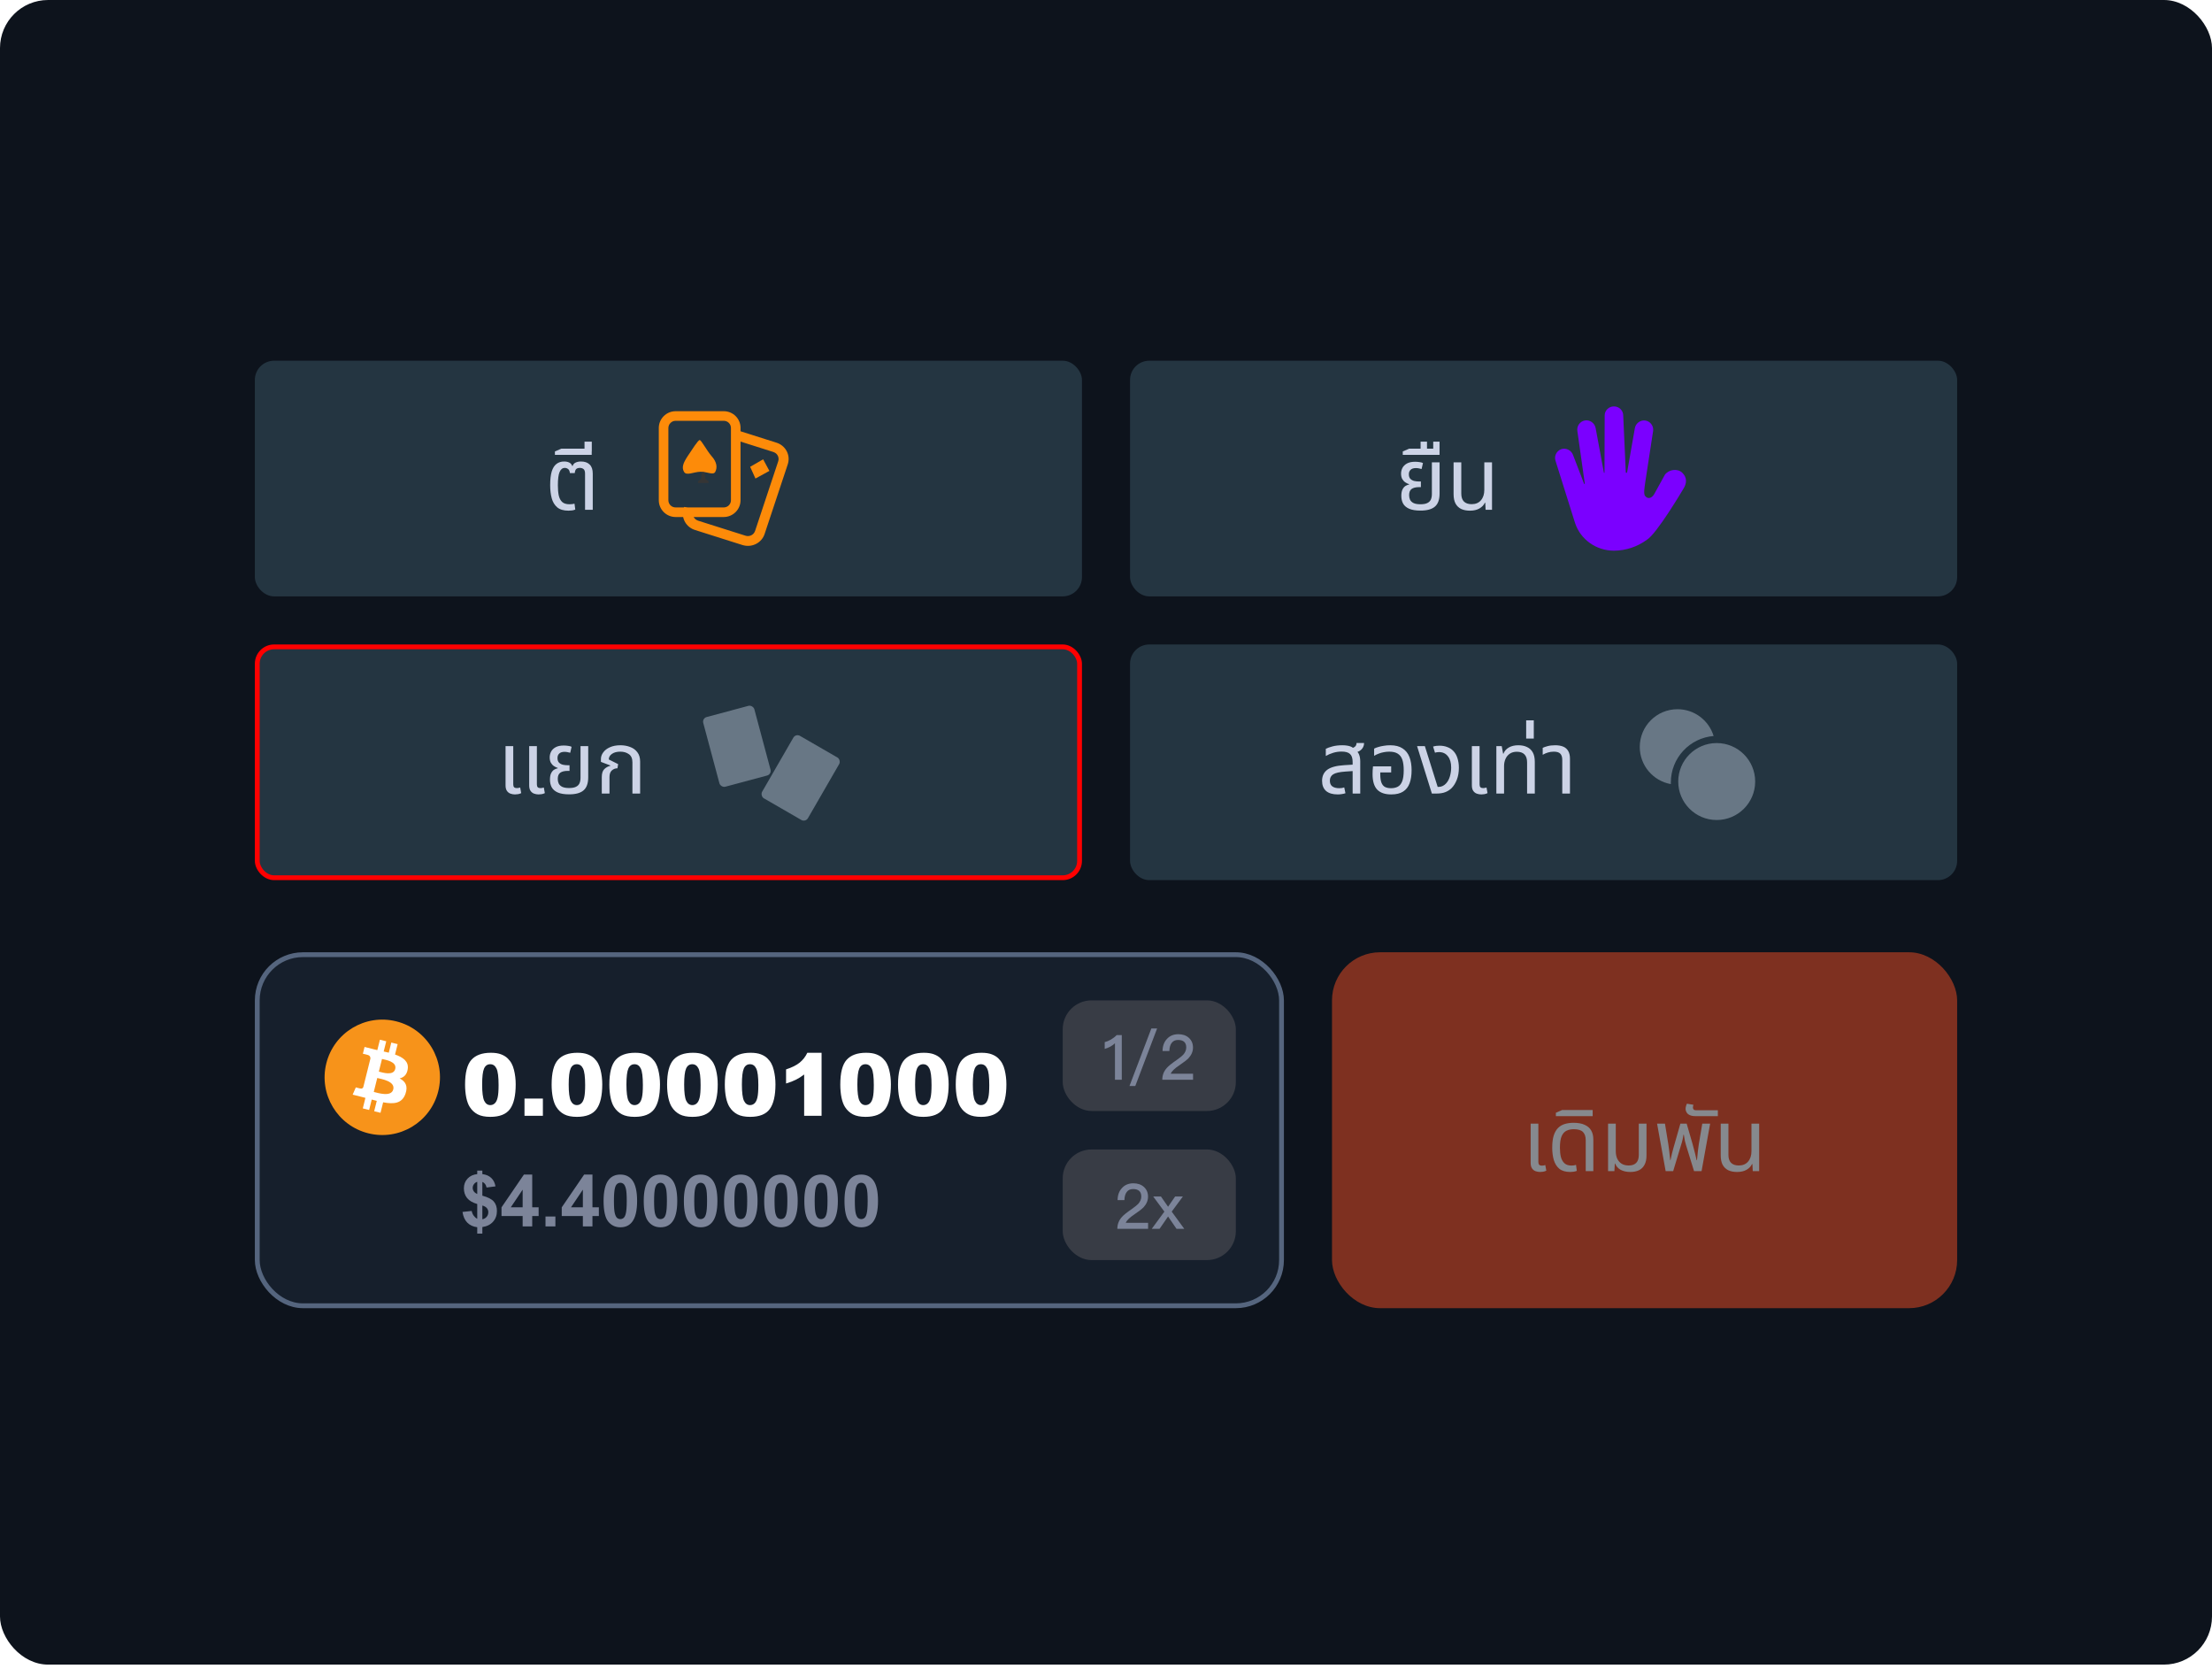 <svg width="460" height="347" viewBox="0 0 460 347" fill="none" xmlns="http://www.w3.org/2000/svg">
<rect width="460" height="346.11" rx="10" fill="#0D131C"/>
<rect x="53" y="75" width="172" height="49" rx="4" fill="#243541"/>
<path d="M118.228 106.18C117.22 106.18 116.44 105.952 115.888 105.496C115.336 105.028 114.952 104.398 114.736 103.606C114.52 102.802 114.412 101.89 114.412 100.87C114.412 99.694 114.52 98.746 114.736 98.026C114.964 97.306 115.294 96.784 115.726 96.46C116.158 96.124 116.686 95.956 117.31 95.956C117.73 95.956 118.084 96.028 118.372 96.172C118.672 96.316 118.882 96.556 119.002 96.892H119.074C119.194 96.544 119.41 96.304 119.722 96.172C120.034 96.028 120.4 95.956 120.82 95.956C121.6 95.956 122.2 96.166 122.62 96.586C123.052 96.994 123.268 97.624 123.268 98.476V106H121.666V98.494C121.666 98.026 121.564 97.708 121.36 97.54C121.156 97.372 120.898 97.288 120.586 97.288C120.238 97.288 119.98 97.372 119.812 97.54C119.656 97.708 119.56 97.984 119.524 98.368H118.516C118.468 97.948 118.342 97.666 118.138 97.522C117.934 97.366 117.706 97.288 117.454 97.288C116.974 97.288 116.614 97.57 116.374 98.134C116.134 98.686 116.014 99.604 116.014 100.888C116.014 101.716 116.074 102.424 116.194 103.012C116.326 103.6 116.566 104.056 116.914 104.38C117.262 104.692 117.766 104.848 118.426 104.848C118.666 104.848 118.864 104.836 119.02 104.812C119.176 104.788 119.326 104.758 119.47 104.722L119.632 105.946C119.452 106.03 119.236 106.09 118.984 106.126C118.732 106.162 118.48 106.18 118.228 106.18ZM115.399 94.57V93.868L116.713 93.292H123.049V94.57H115.399ZM121.555 93.868V91.834H123.067V93.868H121.555Z" fill="#CCD3E6"/>
<path d="M161.483 92.046C163.274 92.617 164.32 94.418 163.912 96.201L163.824 96.531L159.001 111.042C158.416 112.791 156.572 113.812 154.746 113.414L154.409 113.328L144.517 110.193C142.726 109.622 141.68 107.821 142.088 106.037L142.176 105.708L142.283 105.397L144.269 106.02L144.162 106.332C143.932 107.042 144.251 107.821 144.924 108.15L145.155 108.254L155.048 111.388C155.775 111.613 156.572 111.302 156.909 110.644L157.016 110.418L161.838 95.907C162.068 95.197 161.749 94.418 161.076 94.089L160.845 93.985L152.814 91.439L153.452 89.5L161.483 92.046Z" fill="#FD8B09"/>
<path d="M150.521 85.5H140.495C138.569 85.5 137 87.068 137 88.993V104.007C137 105.932 138.569 107.5 140.495 107.5H150.504C152.431 107.5 154 105.932 154 104.007V88.993C154.017 87.068 152.448 85.5 150.521 85.5ZM140.495 87.494H150.504C151.34 87.494 152.005 88.158 152.005 88.993V104.007C152.005 104.842 151.34 105.506 150.504 105.506H140.495C139.66 105.506 138.995 104.842 138.995 104.007V88.993C138.995 88.175 139.677 87.494 140.495 87.494Z" fill="#FD8B09"/>
<path d="M145.504 91.5C145.845 91.5 146.983 93.702 148.007 94.873C149.129 96.131 149.178 97.249 148.755 98.088C148.365 98.892 147.048 98.053 145.65 98.088C144.187 98.123 142.74 98.997 142.236 98.088C141.748 97.215 142.025 96.341 142.984 94.873C143.959 93.422 145.162 91.5 145.504 91.5Z" fill="#FD8B09"/>
<path d="M145.965 98.21H146.475L146.7 99.59L147.345 100.055V100.415H145.155V100.04L145.785 99.575L145.965 98.21Z" fill="#353535"/>
<path d="M156 97.058L158.7 95.5L160 97.91L157.1 99.5L156 97.058Z" fill="#FD8B09"/>
<rect x="235" y="75" width="172" height="49" rx="4" fill="#243541"/>
<path d="M295.393 106.162C294.421 106.162 293.641 106.036 293.053 105.784C292.477 105.532 292.057 105.178 291.793 104.722C291.541 104.266 291.415 103.726 291.415 103.102C291.415 102.55 291.493 102.112 291.649 101.788C291.817 101.452 292.021 101.206 292.261 101.05C292.513 100.894 292.771 100.792 293.035 100.744V100.672C292.795 100.6 292.543 100.48 292.279 100.312C292.015 100.144 291.793 99.91 291.613 99.61C291.445 99.31 291.361 98.932 291.361 98.476C291.361 98.056 291.457 97.66 291.649 97.288C291.841 96.916 292.153 96.61 292.585 96.37C293.017 96.13 293.587 96.01 294.295 96.01C294.583 96.01 294.883 96.034 295.195 96.082C295.507 96.118 295.747 96.184 295.915 96.28L295.627 97.522C295.495 97.474 295.321 97.432 295.105 97.396C294.901 97.348 294.685 97.324 294.457 97.324C293.953 97.324 293.581 97.444 293.341 97.684C293.101 97.912 292.981 98.218 292.981 98.602C292.981 99.022 293.083 99.34 293.287 99.556C293.503 99.772 293.773 99.922 294.097 100.006C294.433 100.078 294.781 100.114 295.141 100.114H295.483V101.284H295.141C294.421 101.284 293.887 101.416 293.539 101.68C293.203 101.932 293.035 102.358 293.035 102.958C293.035 103.306 293.101 103.624 293.233 103.912C293.377 104.2 293.617 104.428 293.953 104.596C294.301 104.764 294.781 104.848 295.393 104.848C296.005 104.848 296.479 104.764 296.815 104.596C297.163 104.428 297.409 104.188 297.553 103.876C297.697 103.552 297.769 103.168 297.769 102.724V96.136H299.371V102.616C299.371 103.876 299.047 104.782 298.399 105.334C297.763 105.886 296.761 106.162 295.393 106.162ZM291.713 94.57V93.868L293.027 93.292H299.363V94.57H291.713ZM295.421 93.868V91.834H296.753V93.868H295.421ZM298.049 93.868V91.834H299.363V93.868H298.049ZM305.684 106.18C304.976 106.18 304.364 106.06 303.848 105.82C303.344 105.568 302.954 105.19 302.678 104.686C302.414 104.182 302.282 103.528 302.282 102.724V96.136H303.884V102.634C303.884 103.354 304.064 103.9 304.424 104.272C304.796 104.644 305.33 104.83 306.026 104.83C306.866 104.83 307.514 104.56 307.97 104.02C308.438 103.48 308.672 102.754 308.672 101.842V96.136H310.274V106H308.942L308.87 104.542H308.78C308.564 105.022 308.186 105.418 307.646 105.73C307.118 106.03 306.464 106.18 305.684 106.18Z" fill="#CCD3E6"/>
<g clip-path="url(#clip0_14_4108)">
<path d="M349.847 98.302C350.846 99.277 350.846 100.47 349.999 101.753C349.999 101.753 344.523 111.034 342.461 112.244C340.477 113.694 338.087 114.485 335.632 114.5C331.958 114.5 328.7 112.197 327.56 108.793L327.558 108.784L327.549 108.758L327.481 108.55L323.494 95.853C323.143 94.853 323.667 93.755 324.666 93.4C325.668 93.055 326.769 93.62 327.124 94.599L329.397 100.528C329.494 100.774 329.556 100.66 329.556 100.467L328.029 89.659C327.842 88.64 328.536 87.606 329.582 87.424C330.628 87.239 331.633 87.975 331.82 88.994L333.534 98.228C333.552 98.387 333.675 98.349 333.666 98.211L333.704 86.375C333.704 85.338 334.568 84.5 335.632 84.5C336.695 84.5 337.557 85.341 337.557 86.375L338.093 98.123C338.113 98.425 338.295 98.387 338.374 98.161L339.962 89.123C340.088 88.095 341.049 87.307 342.103 87.427C343.155 87.561 343.905 88.519 343.782 89.574L342.103 100.525C342.004 101.308 341.755 102.705 342.103 103.106C342.191 103.209 342.405 103.49 342.763 103.54C343.199 103.602 343.674 103.303 343.981 102.778C344.728 101.422 345.478 100.065 346.226 98.706C347.011 97.616 348.845 97.326 349.847 98.302Z" fill="#7B00FF"/>
</g>
<rect x="53.5" y="134.5" width="171" height="48" rx="3.5" fill="#243541"/>
<path d="M107.094 165.18C106.77 165.18 106.458 165.126 106.158 165.018C105.858 164.91 105.612 164.718 105.42 164.442C105.228 164.166 105.132 163.782 105.132 163.29V155.136H106.734V163.092C106.734 163.368 106.794 163.566 106.914 163.686C107.034 163.806 107.226 163.866 107.49 163.866C107.598 163.866 107.712 163.854 107.832 163.83C107.952 163.806 108.066 163.776 108.174 163.74L108.39 164.91C108.162 165.018 107.94 165.09 107.724 165.126C107.508 165.162 107.298 165.18 107.094 165.18ZM112.008 165.18C111.684 165.18 111.372 165.126 111.072 165.018C110.772 164.91 110.526 164.718 110.334 164.442C110.142 164.166 110.046 163.782 110.046 163.29V155.136H111.648V163.092C111.648 163.368 111.708 163.566 111.828 163.686C111.948 163.806 112.14 163.866 112.404 163.866C112.512 163.866 112.626 163.854 112.746 163.83C112.866 163.806 112.98 163.776 113.088 163.74L113.304 164.91C113.076 165.018 112.854 165.09 112.638 165.126C112.422 165.162 112.212 165.18 112.008 165.18ZM118.346 165.162C117.374 165.162 116.594 165.036 116.006 164.784C115.43 164.532 115.01 164.178 114.746 163.722C114.494 163.266 114.368 162.726 114.368 162.102C114.368 161.55 114.446 161.112 114.602 160.788C114.77 160.452 114.974 160.206 115.214 160.05C115.466 159.894 115.724 159.792 115.988 159.744V159.672C115.748 159.6 115.496 159.48 115.232 159.312C114.968 159.144 114.746 158.91 114.566 158.61C114.398 158.31 114.314 157.932 114.314 157.476C114.314 157.056 114.41 156.66 114.602 156.288C114.794 155.916 115.106 155.61 115.538 155.37C115.97 155.13 116.54 155.01 117.248 155.01C117.536 155.01 117.836 155.034 118.148 155.082C118.46 155.118 118.7 155.184 118.868 155.28L118.58 156.522C118.448 156.474 118.274 156.432 118.058 156.396C117.854 156.348 117.638 156.324 117.41 156.324C116.906 156.324 116.534 156.444 116.294 156.684C116.054 156.912 115.934 157.218 115.934 157.602C115.934 158.022 116.036 158.34 116.24 158.556C116.456 158.772 116.726 158.922 117.05 159.006C117.386 159.078 117.734 159.114 118.094 159.114H118.436V160.284H118.094C117.374 160.284 116.84 160.416 116.492 160.68C116.156 160.932 115.988 161.358 115.988 161.958C115.988 162.306 116.054 162.624 116.186 162.912C116.33 163.2 116.57 163.428 116.906 163.596C117.254 163.764 117.734 163.848 118.346 163.848C118.958 163.848 119.432 163.764 119.768 163.596C120.116 163.428 120.362 163.188 120.506 162.876C120.65 162.552 120.722 162.168 120.722 161.724V155.136H122.324V161.616C122.324 162.876 122 163.782 121.352 164.334C120.716 164.886 119.714 165.162 118.346 165.162ZM125.145 165V161.58C125.145 160.824 125.313 160.278 125.649 159.942C125.985 159.594 126.411 159.354 126.927 159.222L126.945 159.168L124.965 158.412V157.818C124.965 157.326 125.127 156.864 125.451 156.432C125.775 155.988 126.237 155.634 126.837 155.37C127.449 155.094 128.175 154.956 129.015 154.956C129.747 154.956 130.425 155.076 131.049 155.316C131.673 155.544 132.171 155.91 132.543 156.414C132.927 156.906 133.119 157.554 133.119 158.358V165H131.517V158.52C131.517 157.716 131.271 157.146 130.779 156.81C130.299 156.462 129.705 156.288 128.997 156.288C128.265 156.288 127.683 156.444 127.251 156.756C126.819 157.056 126.603 157.44 126.603 157.908L128.547 158.88L128.403 159.744C127.959 159.744 127.569 159.894 127.233 160.194C126.909 160.482 126.747 160.944 126.747 161.58V165H125.145Z" fill="#CCD3E6"/>
<rect x="145.987" y="149.347" width="11" height="15" rx="1" transform="rotate(-15 145.987 149.347)" fill="#687785"/>
<rect x="165.487" y="152.5" width="11" height="15" rx="1" transform="rotate(30 165.487 152.5)" fill="#687785"/>
<rect x="53.5" y="134.5" width="171" height="48" rx="3.5" stroke="#FF0000"/>
<rect x="235" y="134" width="172" height="49" rx="4" fill="#243541"/>
<path d="M281.289 165V158.43C281.289 157.65 281.109 157.098 280.749 156.774C280.401 156.438 279.813 156.27 278.985 156.27C278.385 156.27 277.809 156.354 277.257 156.522C276.717 156.678 276.201 156.9 275.709 157.188V155.694C276.057 155.514 276.525 155.346 277.113 155.19C277.713 155.034 278.385 154.956 279.129 154.956C279.765 154.956 280.305 155.028 280.749 155.172C281.205 155.316 281.541 155.58 281.757 155.964C282.177 156.156 282.465 156.456 282.621 156.864C282.789 157.272 282.873 157.764 282.873 158.34V165H281.289ZM278.193 165.18C277.137 165.18 276.327 164.94 275.763 164.46C275.211 163.968 274.935 163.266 274.935 162.354C274.935 161.358 275.295 160.59 276.015 160.05C276.747 159.51 277.929 159.192 279.561 159.096L281.613 158.97V160.302L279.777 160.428C278.553 160.512 277.707 160.704 277.239 161.004C276.783 161.304 276.555 161.742 276.555 162.318C276.555 162.858 276.723 163.254 277.059 163.506C277.407 163.758 277.887 163.884 278.499 163.884C278.703 163.884 278.889 163.872 279.057 163.848C279.225 163.812 279.387 163.77 279.543 163.722L279.795 164.928C279.567 165.012 279.315 165.072 279.039 165.108C278.775 165.156 278.493 165.18 278.193 165.18ZM281.703 156.522L280.803 155.676C281.115 155.628 281.409 155.508 281.685 155.316C281.961 155.124 282.099 154.848 282.099 154.488H283.665C283.665 154.86 283.575 155.19 283.395 155.478C283.227 155.754 282.993 155.982 282.693 156.162C282.393 156.33 282.063 156.45 281.703 156.522ZM289.304 165.18C288.008 165.18 287.036 164.844 286.388 164.172C285.752 163.488 285.434 162.42 285.434 160.968C285.434 160.728 285.44 160.47 285.452 160.194C285.476 159.906 285.5 159.624 285.524 159.348H289.304V160.608H287.036V160.968C287.036 161.724 287.12 162.318 287.288 162.75C287.456 163.17 287.702 163.464 288.026 163.632C288.362 163.8 288.776 163.884 289.268 163.884C289.808 163.884 290.276 163.782 290.672 163.578C291.068 163.374 291.374 163.002 291.59 162.462C291.806 161.922 291.914 161.148 291.914 160.14C291.914 159.252 291.818 158.526 291.626 157.962C291.434 157.398 291.116 156.978 290.672 156.702C290.24 156.426 289.652 156.288 288.908 156.288C288.524 156.288 288.152 156.324 287.792 156.396C287.432 156.456 287.084 156.552 286.748 156.684C286.412 156.804 286.082 156.96 285.758 157.152V155.658C285.998 155.526 286.292 155.412 286.64 155.316C286.988 155.208 287.372 155.124 287.792 155.064C288.212 154.992 288.65 154.956 289.106 154.956C290.162 154.956 291.014 155.172 291.662 155.604C292.322 156.024 292.802 156.624 293.102 157.404C293.402 158.172 293.552 159.084 293.552 160.14C293.552 161.196 293.414 162.102 293.138 162.858C292.862 163.614 292.412 164.19 291.788 164.586C291.176 164.982 290.348 165.18 289.304 165.18ZM297.767 165L294.689 155.136H296.309L298.973 163.614H299.189C299.477 163.614 299.759 163.548 300.035 163.416C300.311 163.272 300.545 163.092 300.737 162.876C301.097 162.48 301.361 161.982 301.529 161.382C301.697 160.77 301.781 160.17 301.781 159.582C301.781 158.586 301.553 157.806 301.097 157.242C300.653 156.666 300.035 156.378 299.243 156.378C299.087 156.378 298.931 156.39 298.775 156.414C298.631 156.438 298.511 156.468 298.415 156.504L298.019 155.226C298.271 155.154 298.505 155.106 298.721 155.082C298.949 155.058 299.153 155.046 299.333 155.046C299.933 155.046 300.467 155.136 300.935 155.316C301.415 155.484 301.823 155.736 302.159 156.072C302.579 156.48 302.885 156.99 303.077 157.602C303.281 158.214 303.383 158.892 303.383 159.636C303.383 160.572 303.239 161.406 302.951 162.138C302.663 162.858 302.303 163.434 301.871 163.866C301.523 164.214 301.097 164.49 300.593 164.694C300.089 164.898 299.447 165 298.667 165H297.767ZM308.047 165.18C307.723 165.18 307.411 165.126 307.111 165.018C306.811 164.91 306.565 164.718 306.373 164.442C306.181 164.166 306.085 163.782 306.085 163.29V155.136H307.687V163.092C307.687 163.368 307.747 163.566 307.867 163.686C307.987 163.806 308.179 163.866 308.443 163.866C308.551 163.866 308.665 163.854 308.785 163.83C308.905 163.806 309.019 163.776 309.127 163.74L309.343 164.91C309.115 165.018 308.893 165.09 308.677 165.126C308.461 165.162 308.251 165.18 308.047 165.18ZM311.178 165V155.136H312.294L312.582 156.702H312.654C312.858 156.162 313.23 155.736 313.77 155.424C314.31 155.112 314.964 154.956 315.732 154.956C316.452 154.956 317.064 155.082 317.568 155.334C318.084 155.574 318.48 155.946 318.756 156.45C319.032 156.954 319.17 157.608 319.17 158.412V165H317.568V158.502C317.568 157.782 317.388 157.236 317.028 156.864C316.668 156.492 316.134 156.306 315.426 156.306C314.862 156.306 314.382 156.438 313.986 156.702C313.59 156.966 313.29 157.326 313.086 157.782C312.882 158.226 312.78 158.73 312.78 159.294V165H311.178ZM317.378 153.57V149.772H318.962V153.57H317.378ZM324.883 165V157.998C324.883 157.41 324.745 156.978 324.469 156.702C324.205 156.426 323.755 156.288 323.119 156.288C322.687 156.288 322.279 156.348 321.895 156.468C321.523 156.576 321.163 156.732 320.815 156.936V155.496C321.055 155.376 321.397 155.256 321.841 155.136C322.285 155.016 322.813 154.956 323.425 154.956C324.049 154.956 324.589 155.046 325.045 155.226C325.501 155.406 325.855 155.706 326.107 156.126C326.359 156.534 326.485 157.08 326.485 157.764V165H324.883Z" fill="#CCD3E6"/>
<circle cx="357" cy="162.5" r="8" fill="#687785"/>
<path fill-rule="evenodd" clip-rule="evenodd" d="M356.357 153.032C351.377 153.437 347.462 157.608 347.462 162.692C347.462 162.806 347.464 162.92 347.467 163.033C343.792 162.382 341 159.171 341 155.308C341 150.974 344.513 147.462 348.846 147.462C352.388 147.462 355.382 149.809 356.357 153.032Z" fill="#687785"/>
<rect x="53.5" y="198.5" width="213" height="73" rx="9.5" fill="#161F2C"/>
<g clip-path="url(#clip1_14_4108)">
<g clip-path="url(#clip2_14_4108)">
<path d="M91.139 226.903C89.537 233.331 83.025 237.244 76.596 235.641C70.169 234.038 66.257 227.526 67.86 221.098C69.462 214.669 75.974 210.756 82.401 212.359C88.83 213.962 92.742 220.474 91.139 226.903L91.139 226.903H91.139Z" fill="#F7931A"/>
<path d="M84.791 222.29C85.03 220.693 83.814 219.835 82.152 219.262L82.691 217.099L81.374 216.771L80.849 218.877C80.503 218.791 80.147 218.71 79.794 218.629L80.323 216.509L79.007 216.181L78.467 218.343C78.181 218.278 77.899 218.213 77.626 218.146L77.628 218.139L75.812 217.685L75.462 219.092C75.462 219.092 76.439 219.316 76.418 219.329C76.951 219.463 77.048 219.816 77.032 220.095L76.418 222.56C76.454 222.569 76.502 222.582 76.554 222.604C76.51 222.593 76.464 222.581 76.415 222.569L75.554 226.021C75.489 226.183 75.323 226.427 74.951 226.334C74.964 226.353 73.994 226.095 73.994 226.095L73.34 227.603L75.053 228.03C75.372 228.11 75.685 228.193 75.992 228.272L75.447 230.46L76.763 230.788L77.302 228.623C77.662 228.721 78.01 228.811 78.352 228.896L77.814 231.05L79.131 231.378L79.676 229.195C81.921 229.62 83.609 229.448 84.32 227.417C84.893 225.782 84.291 224.839 83.11 224.224C83.971 224.025 84.619 223.46 84.791 222.291L84.791 222.29L84.791 222.29ZM81.782 226.509C81.376 228.144 78.622 227.26 77.73 227.039L78.453 224.14C79.345 224.363 82.208 224.804 81.782 226.509H81.782ZM82.19 222.267C81.819 223.754 79.527 222.998 78.784 222.813L79.439 220.184C80.183 220.369 82.576 220.715 82.19 222.267H82.19Z" fill="white"/>
</g>
<path d="M96.715 225.505C96.715 223.056 97.154 221.342 98.033 220.363C98.918 219.385 100.263 218.896 102.067 218.896C102.935 218.896 103.646 219.004 104.203 219.221C104.76 219.432 105.214 219.71 105.565 220.056C105.917 220.396 106.192 220.756 106.392 221.137C106.597 221.512 106.761 221.951 106.884 222.455C107.124 223.416 107.244 224.418 107.244 225.461C107.244 227.799 106.849 229.51 106.058 230.594C105.267 231.678 103.904 232.22 101.971 232.22C100.887 232.22 100.011 232.047 99.343 231.701C98.675 231.355 98.127 230.849 97.699 230.181C97.389 229.706 97.145 229.059 96.97 228.238C96.8 227.412 96.715 226.501 96.715 225.505ZM100.266 225.514C100.266 227.154 100.409 228.276 100.696 228.88C100.989 229.478 101.411 229.776 101.962 229.776C102.325 229.776 102.639 229.65 102.902 229.398C103.172 229.141 103.368 228.736 103.491 228.186C103.62 227.635 103.685 226.776 103.685 225.61C103.685 223.899 103.538 222.751 103.245 222.165C102.958 221.573 102.524 221.277 101.944 221.277C101.353 221.277 100.925 221.579 100.661 222.183C100.397 222.78 100.266 223.891 100.266 225.514ZM109.072 228.414H112.896V232H109.072V228.414ZM114.715 225.505C114.715 223.056 115.154 221.342 116.033 220.363C116.918 219.385 118.263 218.896 120.067 218.896C120.935 218.896 121.646 219.004 122.203 219.221C122.76 219.432 123.214 219.71 123.565 220.056C123.917 220.396 124.192 220.756 124.392 221.137C124.597 221.512 124.761 221.951 124.884 222.455C125.124 223.416 125.244 224.418 125.244 225.461C125.244 227.799 124.849 229.51 124.058 230.594C123.267 231.678 121.904 232.22 119.971 232.22C118.887 232.22 118.011 232.047 117.343 231.701C116.675 231.355 116.127 230.849 115.699 230.181C115.389 229.706 115.146 229.059 114.97 228.238C114.8 227.412 114.715 226.501 114.715 225.505ZM118.266 225.514C118.266 227.154 118.409 228.276 118.696 228.88C118.989 229.478 119.411 229.776 119.962 229.776C120.325 229.776 120.639 229.65 120.902 229.398C121.172 229.141 121.368 228.736 121.491 228.186C121.62 227.635 121.685 226.776 121.685 225.61C121.685 223.899 121.538 222.751 121.245 222.165C120.958 221.573 120.524 221.277 119.944 221.277C119.353 221.277 118.925 221.579 118.661 222.183C118.397 222.78 118.266 223.891 118.266 225.514ZM126.721 225.505C126.721 223.056 127.16 221.342 128.039 220.363C128.924 219.385 130.269 218.896 132.073 218.896C132.94 218.896 133.652 219.004 134.209 219.221C134.766 219.432 135.22 219.71 135.571 220.056C135.923 220.396 136.198 220.756 136.397 221.137C136.603 221.512 136.767 221.951 136.89 222.455C137.13 223.416 137.25 224.418 137.25 225.461C137.25 227.799 136.854 229.51 136.063 230.594C135.272 231.678 133.91 232.22 131.977 232.22C130.893 232.22 130.017 232.047 129.349 231.701C128.681 231.355 128.133 230.849 127.705 230.181C127.395 229.706 127.151 229.059 126.976 228.238C126.806 227.412 126.721 226.501 126.721 225.505ZM130.271 225.514C130.271 227.154 130.415 228.276 130.702 228.88C130.995 229.478 131.417 229.776 131.968 229.776C132.331 229.776 132.645 229.65 132.908 229.398C133.178 229.141 133.374 228.736 133.497 228.186C133.626 227.635 133.69 226.776 133.69 225.61C133.69 223.899 133.544 222.751 133.251 222.165C132.964 221.573 132.53 221.277 131.95 221.277C131.358 221.277 130.931 221.579 130.667 222.183C130.403 222.78 130.271 223.891 130.271 225.514ZM138.727 225.505C138.727 223.056 139.166 221.342 140.045 220.363C140.93 219.385 142.274 218.896 144.079 218.896C144.946 218.896 145.658 219.004 146.215 219.221C146.771 219.432 147.226 219.71 147.577 220.056C147.929 220.396 148.204 220.756 148.403 221.137C148.608 221.512 148.772 221.951 148.896 222.455C149.136 223.416 149.256 224.418 149.256 225.461C149.256 227.799 148.86 229.51 148.069 230.594C147.278 231.678 145.916 232.22 143.982 232.22C142.898 232.22 142.022 232.047 141.354 231.701C140.687 231.355 140.139 230.849 139.711 230.181C139.4 229.706 139.157 229.059 138.981 228.238C138.812 227.412 138.727 226.501 138.727 225.505ZM142.277 225.514C142.277 227.154 142.421 228.276 142.708 228.88C143.001 229.478 143.423 229.776 143.974 229.776C144.337 229.776 144.65 229.65 144.914 229.398C145.184 229.141 145.38 228.736 145.503 228.186C145.632 227.635 145.696 226.776 145.696 225.61C145.696 223.899 145.55 222.751 145.257 222.165C144.97 221.573 144.536 221.277 143.956 221.277C143.364 221.277 142.937 221.579 142.673 222.183C142.409 222.78 142.277 223.891 142.277 225.514ZM150.732 225.505C150.732 223.056 151.172 221.342 152.051 220.363C152.936 219.385 154.28 218.896 156.085 218.896C156.952 218.896 157.664 219.004 158.221 219.221C158.777 219.432 159.231 219.71 159.583 220.056C159.935 220.396 160.21 220.756 160.409 221.137C160.614 221.512 160.778 221.951 160.901 222.455C161.142 223.416 161.262 224.418 161.262 225.461C161.262 227.799 160.866 229.51 160.075 230.594C159.284 231.678 157.922 232.22 155.988 232.22C154.904 232.22 154.028 232.047 153.36 231.701C152.692 231.355 152.145 230.849 151.717 230.181C151.406 229.706 151.163 229.059 150.987 228.238C150.817 227.412 150.732 226.501 150.732 225.505ZM154.283 225.514C154.283 227.154 154.427 228.276 154.714 228.88C155.007 229.478 155.429 229.776 155.979 229.776C156.343 229.776 156.656 229.65 156.92 229.398C157.189 229.141 157.386 228.736 157.509 228.186C157.638 227.635 157.702 226.776 157.702 225.61C157.702 223.899 157.556 222.751 157.263 222.165C156.976 221.573 156.542 221.277 155.962 221.277C155.37 221.277 154.942 221.579 154.679 222.183C154.415 222.78 154.283 223.891 154.283 225.514ZM170.851 218.896V232H167.229V223.413C166.644 223.858 166.075 224.219 165.524 224.494C164.979 224.77 164.294 225.033 163.468 225.285V222.35C164.687 221.957 165.633 221.485 166.307 220.935C166.98 220.384 167.508 219.704 167.889 218.896H170.851ZM174.744 225.505C174.744 223.056 175.184 221.342 176.062 220.363C176.947 219.385 178.292 218.896 180.097 218.896C180.964 218.896 181.676 219.004 182.232 219.221C182.789 219.432 183.243 219.71 183.595 220.056C183.946 220.396 184.222 220.756 184.421 221.137C184.626 221.512 184.79 221.951 184.913 222.455C185.153 223.416 185.273 224.418 185.273 225.461C185.273 227.799 184.878 229.51 184.087 230.594C183.296 231.678 181.934 232.22 180 232.22C178.916 232.22 178.04 232.047 177.372 231.701C176.704 231.355 176.156 230.849 175.729 230.181C175.418 229.706 175.175 229.059 174.999 228.238C174.829 227.412 174.744 226.501 174.744 225.505ZM178.295 225.514C178.295 227.154 178.438 228.276 178.726 228.88C179.019 229.478 179.44 229.776 179.991 229.776C180.354 229.776 180.668 229.65 180.932 229.398C181.201 229.141 181.397 228.736 181.521 228.186C181.649 227.635 181.714 226.776 181.714 225.61C181.714 223.899 181.567 222.751 181.274 222.165C180.987 221.573 180.554 221.277 179.974 221.277C179.382 221.277 178.954 221.579 178.69 222.183C178.427 222.78 178.295 223.891 178.295 225.514ZM186.75 225.505C186.75 223.056 187.189 221.342 188.068 220.363C188.953 219.385 190.298 218.896 192.103 218.896C192.97 218.896 193.682 219.004 194.238 219.221C194.795 219.432 195.249 219.71 195.601 220.056C195.952 220.396 196.228 220.756 196.427 221.137C196.632 221.512 196.796 221.951 196.919 222.455C197.159 223.416 197.279 224.418 197.279 225.461C197.279 227.799 196.884 229.51 196.093 230.594C195.302 231.678 193.939 232.22 192.006 232.22C190.922 232.22 190.046 232.047 189.378 231.701C188.71 231.355 188.162 230.849 187.734 230.181C187.424 229.706 187.181 229.059 187.005 228.238C186.835 227.412 186.75 226.501 186.75 225.505ZM190.301 225.514C190.301 227.154 190.444 228.276 190.731 228.88C191.024 229.478 191.446 229.776 191.997 229.776C192.36 229.776 192.674 229.65 192.938 229.398C193.207 229.141 193.403 228.736 193.526 228.186C193.655 227.635 193.72 226.776 193.72 225.61C193.72 223.899 193.573 222.751 193.28 222.165C192.993 221.573 192.56 221.277 191.979 221.277C191.388 221.277 190.96 221.579 190.696 222.183C190.433 222.78 190.301 223.891 190.301 225.514ZM198.756 225.505C198.756 223.056 199.195 221.342 200.074 220.363C200.959 219.385 202.304 218.896 204.108 218.896C204.976 218.896 205.688 219.004 206.244 219.221C206.801 219.432 207.255 219.71 207.606 220.056C207.958 220.396 208.233 220.756 208.433 221.137C208.638 221.512 208.802 221.951 208.925 222.455C209.165 223.416 209.285 224.418 209.285 225.461C209.285 227.799 208.89 229.51 208.099 230.594C207.308 231.678 205.945 232.22 204.012 232.22C202.928 232.22 202.052 232.047 201.384 231.701C200.716 231.355 200.168 230.849 199.74 230.181C199.43 229.706 199.187 229.059 199.011 228.238C198.841 227.412 198.756 226.501 198.756 225.505ZM202.307 225.514C202.307 227.154 202.45 228.276 202.737 228.88C203.03 229.478 203.452 229.776 204.003 229.776C204.366 229.776 204.68 229.65 204.943 229.398C205.213 229.141 205.409 228.736 205.532 228.186C205.661 227.635 205.726 226.776 205.726 225.61C205.726 223.899 205.579 222.751 205.286 222.165C204.999 221.573 204.565 221.277 203.985 221.277C203.394 221.277 202.966 221.579 202.702 222.183C202.438 222.78 202.307 223.891 202.307 225.514Z" fill="white"/>
<path d="M99.246 253.411V250.342C98.289 250.068 97.586 249.656 97.137 249.104C96.692 248.547 96.47 247.874 96.47 247.083C96.47 246.282 96.722 245.61 97.225 245.068C97.732 244.521 98.406 244.207 99.246 244.124V243.398H100.308V244.124C101.084 244.216 101.702 244.482 102.161 244.922C102.62 245.356 102.913 245.94 103.04 246.672L101.187 246.914C101.075 246.338 100.782 245.947 100.308 245.742V248.606C101.48 248.923 102.278 249.336 102.703 249.844C103.128 250.347 103.34 250.994 103.34 251.785C103.34 252.668 103.072 253.413 102.535 254.019C102.002 254.624 101.26 254.995 100.308 255.132V256.501H99.246V255.168C98.401 255.066 97.715 254.751 97.188 254.224C96.661 253.696 96.324 252.952 96.177 251.99L98.089 251.785C98.167 252.175 98.314 252.512 98.528 252.795C98.743 253.079 98.982 253.284 99.246 253.411ZM99.246 245.72C98.958 245.818 98.728 245.984 98.558 246.218C98.387 246.453 98.301 246.711 98.301 246.995C98.301 247.253 98.379 247.495 98.536 247.72C98.692 247.939 98.929 248.118 99.246 248.254V245.72ZM100.308 253.513C100.674 253.445 100.972 253.276 101.202 253.008C101.431 252.734 101.546 252.415 101.546 252.048C101.546 251.721 101.448 251.44 101.253 251.206C101.062 250.967 100.748 250.784 100.308 250.657V253.513ZM108.687 255V252.839H104.292V251.038L108.951 244.219H110.679V251.03H112.012V252.839H110.679V255H108.687ZM108.687 251.03V247.361L106.219 251.03H108.687ZM113.44 255V252.942H115.499V255H113.44ZM121.211 255V252.839H116.817V251.038L121.475 244.219H123.204V251.03H124.537V252.839H123.204V255H121.211ZM121.211 251.03V247.361L118.743 251.03H121.211ZM129.004 244.219C130.044 244.219 130.857 244.59 131.443 245.332C132.142 246.211 132.491 247.668 132.491 249.705C132.491 251.736 132.139 253.196 131.436 254.084C130.855 254.817 130.044 255.183 129.004 255.183C127.959 255.183 127.117 254.783 126.478 253.982C125.838 253.176 125.518 251.743 125.518 249.683C125.518 247.661 125.87 246.206 126.573 245.317C127.154 244.585 127.964 244.219 129.004 244.219ZM129.004 245.925C128.755 245.925 128.533 246.006 128.338 246.167C128.143 246.323 127.991 246.606 127.884 247.017C127.742 247.549 127.671 248.445 127.671 249.705C127.671 250.964 127.735 251.831 127.862 252.305C127.989 252.773 128.147 253.086 128.338 253.242C128.533 253.398 128.755 253.477 129.004 253.477C129.253 253.477 129.476 253.398 129.671 253.242C129.866 253.081 130.018 252.795 130.125 252.385C130.267 251.858 130.337 250.964 130.337 249.705C130.337 248.445 130.274 247.581 130.147 247.112C130.02 246.638 129.859 246.323 129.664 246.167C129.473 246.006 129.253 245.925 129.004 245.925ZM137.354 244.219C138.394 244.219 139.207 244.59 139.793 245.332C140.491 246.211 140.84 247.668 140.84 249.705C140.84 251.736 140.489 253.196 139.786 254.084C139.205 254.817 138.394 255.183 137.354 255.183C136.309 255.183 135.467 254.783 134.827 253.982C134.188 253.176 133.868 251.743 133.868 249.683C133.868 247.661 134.219 246.206 134.922 245.317C135.503 244.585 136.314 244.219 137.354 244.219ZM137.354 245.925C137.105 245.925 136.883 246.006 136.688 246.167C136.492 246.323 136.341 246.606 136.233 247.017C136.092 247.549 136.021 248.445 136.021 249.705C136.021 250.964 136.084 251.831 136.211 252.305C136.338 252.773 136.497 253.086 136.688 253.242C136.883 253.398 137.105 253.477 137.354 253.477C137.603 253.477 137.825 253.398 138.021 253.242C138.216 253.081 138.367 252.795 138.475 252.385C138.616 251.858 138.687 250.964 138.687 249.705C138.687 248.445 138.624 247.581 138.497 247.112C138.37 246.638 138.208 246.323 138.013 246.167C137.823 246.006 137.603 245.925 137.354 245.925ZM145.704 244.219C146.744 244.219 147.557 244.59 148.143 245.332C148.841 246.211 149.19 247.668 149.19 249.705C149.19 251.736 148.838 253.196 148.135 254.084C147.554 254.817 146.744 255.183 145.704 255.183C144.659 255.183 143.816 254.783 143.177 253.982C142.537 253.176 142.217 251.743 142.217 249.683C142.217 247.661 142.569 246.206 143.272 245.317C143.853 244.585 144.664 244.219 145.704 244.219ZM145.704 245.925C145.455 245.925 145.232 246.006 145.037 246.167C144.842 246.323 144.69 246.606 144.583 247.017C144.441 247.549 144.371 248.445 144.371 249.705C144.371 250.964 144.434 251.831 144.561 252.305C144.688 252.773 144.847 253.086 145.037 253.242C145.232 253.398 145.455 253.477 145.704 253.477C145.953 253.477 146.175 253.398 146.37 253.242C146.565 253.081 146.717 252.795 146.824 252.385C146.966 251.858 147.037 250.964 147.037 249.705C147.037 248.445 146.973 247.581 146.846 247.112C146.719 246.638 146.558 246.323 146.363 246.167C146.172 246.006 145.953 245.925 145.704 245.925ZM154.053 244.219C155.093 244.219 155.906 244.59 156.492 245.332C157.19 246.211 157.54 247.668 157.54 249.705C157.54 251.736 157.188 253.196 156.485 254.084C155.904 254.817 155.093 255.183 154.053 255.183C153.008 255.183 152.166 254.783 151.526 253.982C150.887 253.176 150.567 251.743 150.567 249.683C150.567 247.661 150.918 246.206 151.622 245.317C152.203 244.585 153.013 244.219 154.053 244.219ZM154.053 245.925C153.804 245.925 153.582 246.006 153.387 246.167C153.191 246.323 153.04 246.606 152.933 247.017C152.791 247.549 152.72 248.445 152.72 249.705C152.72 250.964 152.784 251.831 152.911 252.305C153.038 252.773 153.196 253.086 153.387 253.242C153.582 253.398 153.804 253.477 154.053 253.477C154.302 253.477 154.524 253.398 154.72 253.242C154.915 253.081 155.066 252.795 155.174 252.385C155.315 251.858 155.386 250.964 155.386 249.705C155.386 248.445 155.323 247.581 155.196 247.112C155.069 246.638 154.908 246.323 154.712 246.167C154.522 246.006 154.302 245.925 154.053 245.925ZM162.403 244.219C163.443 244.219 164.256 244.59 164.842 245.332C165.54 246.211 165.889 247.668 165.889 249.705C165.889 251.736 165.538 253.196 164.834 254.084C164.253 254.817 163.443 255.183 162.403 255.183C161.358 255.183 160.516 254.783 159.876 253.982C159.236 253.176 158.917 251.743 158.917 249.683C158.917 247.661 159.268 246.206 159.971 245.317C160.552 244.585 161.363 244.219 162.403 244.219ZM162.403 245.925C162.154 245.925 161.932 246.006 161.736 246.167C161.541 246.323 161.39 246.606 161.282 247.017C161.141 247.549 161.07 248.445 161.07 249.705C161.07 250.964 161.133 251.831 161.26 252.305C161.387 252.773 161.546 253.086 161.736 253.242C161.932 253.398 162.154 253.477 162.403 253.477C162.652 253.477 162.874 253.398 163.069 253.242C163.265 253.081 163.416 252.795 163.523 252.385C163.665 251.858 163.736 250.964 163.736 249.705C163.736 248.445 163.672 247.581 163.545 247.112C163.418 246.638 163.257 246.323 163.062 246.167C162.872 246.006 162.652 245.925 162.403 245.925ZM170.752 244.219C171.792 244.219 172.605 244.59 173.191 245.332C173.89 246.211 174.239 247.668 174.239 249.705C174.239 251.736 173.887 253.196 173.184 254.084C172.603 254.817 171.792 255.183 170.752 255.183C169.708 255.183 168.865 254.783 168.226 253.982C167.586 253.176 167.266 251.743 167.266 249.683C167.266 247.661 167.618 246.206 168.321 245.317C168.902 244.585 169.712 244.219 170.752 244.219ZM170.752 245.925C170.503 245.925 170.281 246.006 170.086 246.167C169.891 246.323 169.739 246.606 169.632 247.017C169.49 247.549 169.419 248.445 169.419 249.705C169.419 250.964 169.483 251.831 169.61 252.305C169.737 252.773 169.896 253.086 170.086 253.242C170.281 253.398 170.503 253.477 170.752 253.477C171.001 253.477 171.224 253.398 171.419 253.242C171.614 253.081 171.766 252.795 171.873 252.385C172.015 251.858 172.085 250.964 172.085 249.705C172.085 248.445 172.022 247.581 171.895 247.112C171.768 246.638 171.607 246.323 171.412 246.167C171.221 246.006 171.001 245.925 170.752 245.925ZM179.102 244.219C180.142 244.219 180.955 244.59 181.541 245.332C182.239 246.211 182.588 247.668 182.588 249.705C182.588 251.736 182.237 253.196 181.534 254.084C180.953 254.817 180.142 255.183 179.102 255.183C178.057 255.183 177.215 254.783 176.575 253.982C175.936 253.176 175.616 251.743 175.616 249.683C175.616 247.661 175.967 246.206 176.67 245.317C177.251 244.585 178.062 244.219 179.102 244.219ZM179.102 245.925C178.853 245.925 178.631 246.006 178.436 246.167C178.24 246.323 178.089 246.606 177.981 247.017C177.84 247.549 177.769 248.445 177.769 249.705C177.769 250.964 177.833 251.831 177.959 252.305C178.086 252.773 178.245 253.086 178.436 253.242C178.631 253.398 178.853 253.477 179.102 253.477C179.351 253.477 179.573 253.398 179.769 253.242C179.964 253.081 180.115 252.795 180.223 252.385C180.364 251.858 180.435 250.964 180.435 249.705C180.435 248.445 180.372 247.581 180.245 247.112C180.118 246.638 179.957 246.323 179.761 246.167C179.571 246.006 179.351 245.925 179.102 245.925Z" fill="#7C8499"/>
</g>
<rect x="221" y="208" width="36" height="23" rx="6" fill="#383C45"/>
<path d="M232.215 215.218H233.281V224.5H231.864V216.921C231.305 217.454 230.59 217.844 229.732 218.091V216.687C230.148 216.583 230.577 216.401 231.045 216.141C231.513 215.855 231.903 215.556 232.215 215.218ZM239.433 213.84H240.629L236.092 225.8H234.883L239.433 213.84ZM245.049 215.036C245.933 215.036 246.674 215.283 247.246 215.803C247.805 216.323 248.091 216.986 248.091 217.805C248.091 218.611 247.779 219.339 247.181 220.002C246.817 220.379 246.18 220.873 245.257 221.497C244.256 222.16 243.658 222.745 243.463 223.252H248.104V224.5H241.708C241.708 223.577 242.007 222.771 242.631 222.069C242.969 221.666 243.671 221.107 244.724 220.379C245.348 219.937 245.79 219.586 246.05 219.313C246.466 218.845 246.687 218.338 246.687 217.792C246.687 217.272 246.544 216.882 246.258 216.622C245.972 216.362 245.543 216.232 244.997 216.232C244.412 216.232 243.97 216.427 243.671 216.83C243.359 217.22 243.203 217.779 243.177 218.533H241.76C241.773 217.493 242.072 216.661 242.657 216.037C243.255 215.361 244.061 215.036 245.049 215.036Z" fill="#7C8499"/>
<rect x="221" y="239" width="36" height="23" rx="6" fill="#383C45"/>
<path d="M235.699 246.036C236.583 246.036 237.324 246.283 237.896 246.803C238.455 247.323 238.741 247.986 238.741 248.805C238.741 249.611 238.429 250.339 237.831 251.002C237.467 251.379 236.83 251.873 235.907 252.497C234.906 253.16 234.308 253.745 234.113 254.252H238.754V255.5H232.358C232.358 254.577 232.657 253.771 233.281 253.069C233.619 252.666 234.321 252.107 235.374 251.379C235.998 250.937 236.44 250.586 236.7 250.313C237.116 249.845 237.337 249.338 237.337 248.792C237.337 248.272 237.194 247.882 236.908 247.622C236.622 247.362 236.193 247.232 235.647 247.232C235.062 247.232 234.62 247.427 234.321 247.83C234.009 248.22 233.853 248.779 233.827 249.533H232.41C232.423 248.493 232.722 247.661 233.307 247.037C233.905 246.361 234.711 246.036 235.699 246.036ZM239.815 248.779H241.427L242.909 250.911L244.378 248.779H245.99L243.663 251.925L246.276 255.5H244.664L242.909 252.939L241.141 255.5H239.516L242.142 251.925L239.815 248.779Z" fill="#7C8499"/>
<rect x="53.5" y="198.5" width="213" height="73" rx="9.5" stroke="#55657E"/>
<g opacity="0.5">
<rect x="277" y="198" width="130" height="74" rx="10" fill="#F04E23"/>
<g filter="url(#filter0_d_14_4108)">
<path d="M320.272 241.68C319.948 241.68 319.636 241.626 319.336 241.518C319.036 241.41 318.79 241.218 318.598 240.942C318.406 240.666 318.31 240.282 318.31 239.79V231.636H319.912V239.592C319.912 239.868 319.972 240.066 320.092 240.186C320.212 240.306 320.404 240.366 320.668 240.366C320.776 240.366 320.89 240.354 321.01 240.33C321.13 240.306 321.244 240.276 321.352 240.24L321.568 241.41C321.34 241.518 321.118 241.59 320.902 241.626C320.686 241.662 320.476 241.68 320.272 241.68ZM326.539 241.68C325.579 241.68 324.823 241.458 324.271 241.014C323.731 240.558 323.347 239.946 323.119 239.178C322.903 238.41 322.795 237.564 322.795 236.64C322.795 235.62 322.897 234.78 323.101 234.12C323.317 233.448 323.617 232.92 324.001 232.536C324.397 232.14 324.865 231.864 325.405 231.708C325.957 231.54 326.563 231.456 327.223 231.456C328.183 231.456 328.963 231.6 329.563 231.888C330.175 232.164 330.625 232.56 330.913 233.076C331.201 233.592 331.345 234.21 331.345 234.93V241.5H329.761V235.074C329.761 234.33 329.575 233.766 329.203 233.382C328.831 232.986 328.189 232.788 327.277 232.788C326.725 232.788 326.227 232.89 325.783 233.094C325.351 233.298 325.009 233.676 324.757 234.228C324.517 234.78 324.397 235.59 324.397 236.658C324.397 237.354 324.463 237.984 324.595 238.548C324.739 239.1 324.985 239.538 325.333 239.862C325.681 240.186 326.167 240.348 326.791 240.348C326.971 240.348 327.139 240.336 327.295 240.312C327.451 240.288 327.601 240.252 327.745 240.204L327.907 241.446C327.715 241.53 327.493 241.59 327.241 241.626C327.001 241.662 326.767 241.68 326.539 241.68ZM323.555 230.07V229.368L324.869 228.792H331.205V230.07H323.555ZM339.017 241.68C338.249 241.68 337.583 241.53 337.019 241.23C336.467 240.918 336.089 240.486 335.885 239.934H335.813L335.723 241.5H334.409V231.636H336.011V237.342C336.011 237.942 336.113 238.47 336.317 238.926C336.533 239.37 336.839 239.718 337.235 239.97C337.643 240.21 338.129 240.33 338.693 240.33C339.401 240.33 339.929 240.144 340.277 239.772C340.625 239.4 340.799 238.854 340.799 238.134V231.636H342.401V238.242C342.401 239.034 342.263 239.682 341.987 240.186C341.723 240.69 341.339 241.068 340.835 241.32C340.331 241.56 339.725 241.68 339.017 241.68ZM346.383 241.5L344.601 231.636H346.239L346.941 235.92C347.001 236.268 347.061 236.718 347.121 237.27C347.181 237.822 347.253 238.476 347.337 239.232H347.391C347.499 238.716 347.601 238.254 347.697 237.846C347.805 237.438 347.901 237.072 347.985 236.748C348.081 236.412 348.165 236.118 348.237 235.866L349.443 231.636H350.757L351.981 235.866C352.053 236.118 352.131 236.412 352.215 236.748C352.311 237.072 352.407 237.438 352.503 237.846C352.611 238.254 352.719 238.716 352.827 239.232H352.899C352.971 238.476 353.037 237.822 353.097 237.27C353.157 236.718 353.217 236.268 353.277 235.92L353.997 231.636H355.635L353.853 241.5H352.287L350.631 236.136C350.547 235.836 350.463 235.524 350.379 235.2C350.307 234.876 350.235 234.45 350.163 233.922H350.091C350.043 234.27 349.989 234.576 349.929 234.84C349.869 235.104 349.809 235.338 349.749 235.542C349.689 235.746 349.629 235.944 349.569 236.136L347.949 241.5H346.383ZM352.596 230.07C352.092 230.07 351.69 229.998 351.39 229.854C351.09 229.71 350.874 229.524 350.742 229.296C350.598 229.068 350.526 228.828 350.526 228.576C350.526 228.396 350.556 228.204 350.616 228C350.664 227.784 350.73 227.61 350.814 227.478L352.164 227.712C352.14 227.76 352.116 227.844 352.092 227.964C352.068 228.072 352.056 228.174 352.056 228.27C352.056 228.426 352.104 228.564 352.2 228.684C352.296 228.792 352.458 228.846 352.686 228.846H357.24V230.07H352.596ZM361.239 241.68C360.531 241.68 359.919 241.56 359.403 241.32C358.899 241.068 358.509 240.69 358.233 240.186C357.969 239.682 357.837 239.028 357.837 238.224V231.636H359.439V238.134C359.439 238.854 359.619 239.4 359.979 239.772C360.351 240.144 360.885 240.33 361.581 240.33C362.421 240.33 363.069 240.06 363.525 239.52C363.993 238.98 364.227 238.254 364.227 237.342V231.636H365.829V241.5H364.497L364.425 240.042H364.335C364.119 240.522 363.741 240.918 363.201 241.23C362.673 241.53 362.019 241.68 361.239 241.68Z" fill="white"/>
</g>
</g>
<defs>
<filter id="filter0_d_14_4108" x="314.31" y="225.478" width="55.52" height="22.202" filterUnits="userSpaceOnUse" color-interpolation-filters="sRGB">
<feFlood flood-opacity="0" result="BackgroundImageFix"/>
<feColorMatrix in="SourceAlpha" type="matrix" values="0 0 0 0 0 0 0 0 0 0 0 0 0 0 0 0 0 0 127 0" result="hardAlpha"/>
<feOffset dy="2"/>
<feGaussianBlur stdDeviation="2"/>
<feComposite in2="hardAlpha" operator="out"/>
<feColorMatrix type="matrix" values="0 0 0 0 0 0 0 0 0 0 0 0 0 0 0 0 0 0 0.3 0"/>
<feBlend mode="normal" in2="BackgroundImageFix" result="effect1_dropShadow_14_4108"/>
<feBlend mode="normal" in="SourceGraphic" in2="effect1_dropShadow_14_4108" result="shape"/>
</filter>
<clipPath id="clip0_14_4108">
<rect width="30" height="30" fill="white" transform="translate(322 84.5)"/>
</clipPath>
<clipPath id="clip1_14_4108">
<rect width="143" height="46" fill="white" transform="translate(67.5 212)"/>
</clipPath>
<clipPath id="clip2_14_4108">
<rect width="24" height="24" fill="white" transform="translate(67.5 212)"/>
</clipPath>
</defs>
</svg>
